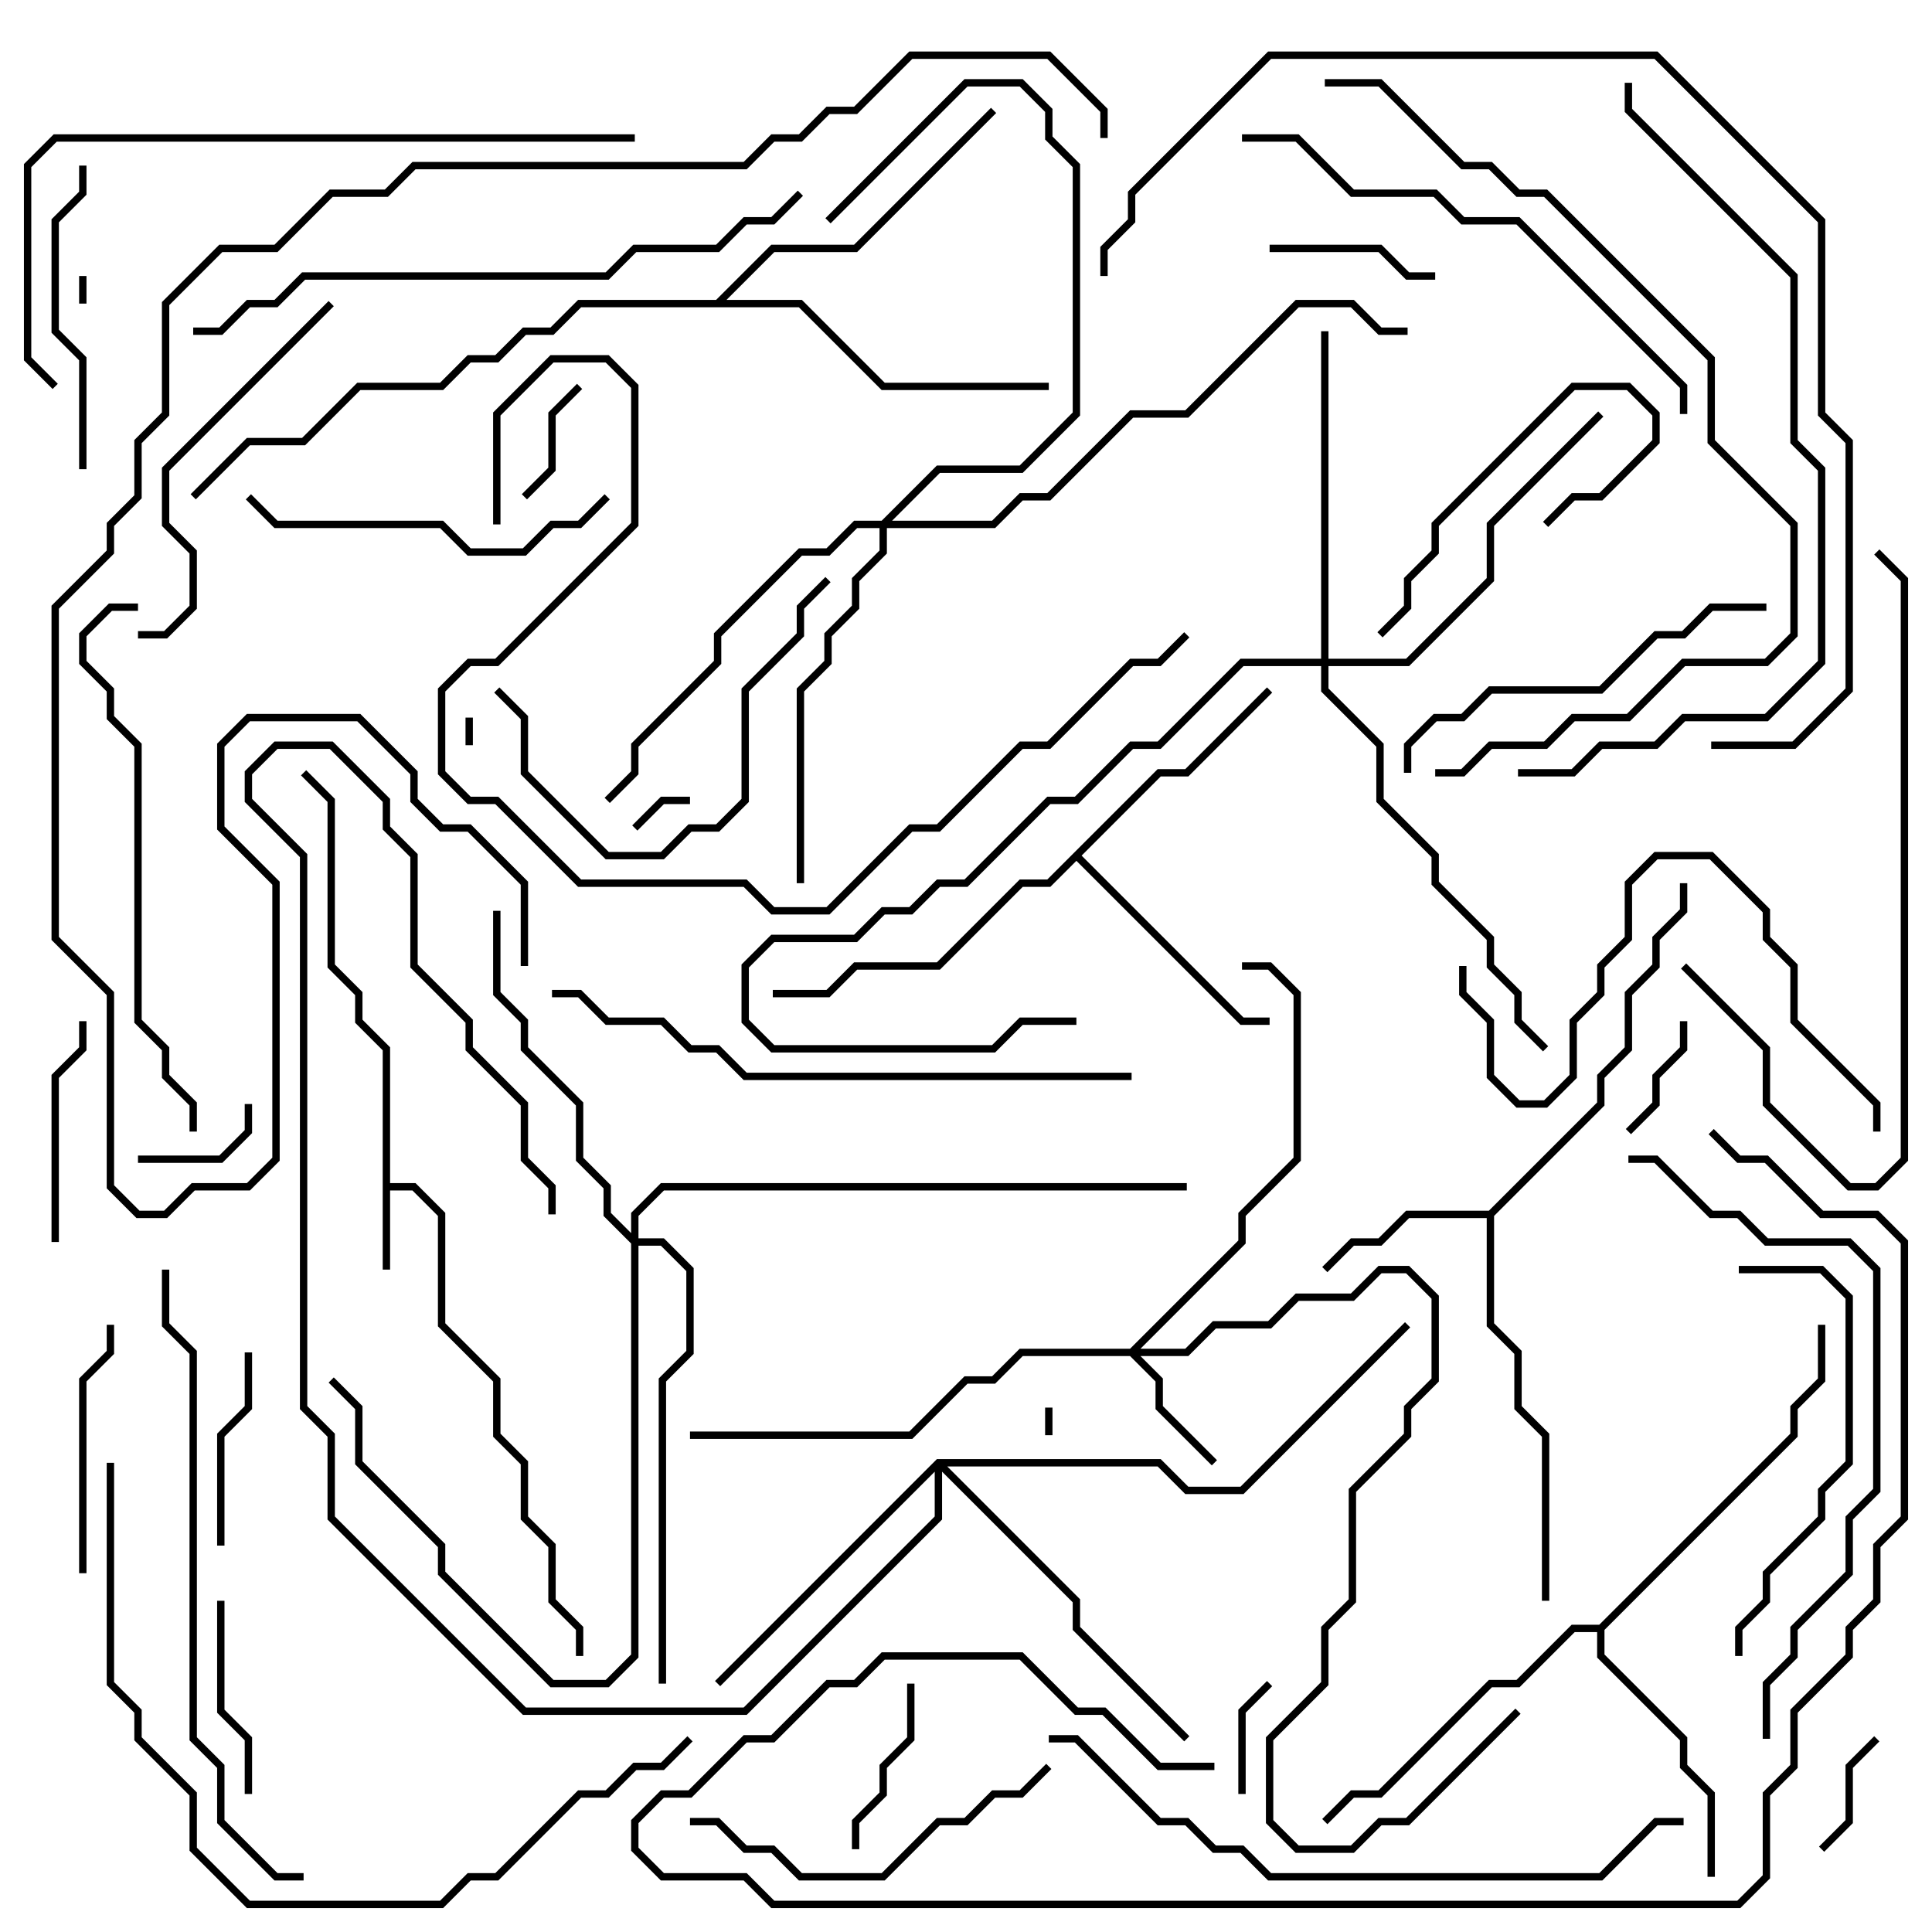 <svg version="1.1" width="105" height="105" xmlns="http://www.w3.org/2000/svg"><path d="M20.8,57.083L19.3,55.583L19.3,54.083L17.8,52.583L17.8,43.583L16.359,42.141L16.641,41.859L18.2,43.417L18.2,52.417L19.7,53.917L19.7,55.417L21.2,56.917L21.2,64.3L22.583,64.3L24.2,65.917L24.2,71.917L27.2,74.917L27.2,77.917L28.7,79.417L28.7,82.417L30.2,83.917L30.2,86.917L31.7,88.417L31.7,90L31.3,90L31.3,88.583L29.8,87.083L29.8,84.083L28.3,82.583L28.3,79.583L26.8,78.083L26.8,75.083L23.8,72.083L23.8,66.083L22.417,64.7L21.2,64.7L21.2,69L20.8,69z" stroke="none"/><path d="M80.917,65.8L86.8,59.917L86.8,58.417L88.3,56.917L88.3,53.917L89.8,52.417L89.8,50.917L91.3,49.417L91.3,48L91.7,48L91.7,49.583L90.2,51.083L90.2,52.583L88.7,54.083L88.7,57.083L87.2,58.583L87.2,60.083L81.2,66.083L81.2,71.917L82.7,73.417L82.7,76.417L84.2,77.917L84.2,87L83.8,87L83.8,78.083L82.3,76.583L82.3,73.583L80.8,72.083L80.8,66.2L76.583,66.2L75.083,67.7L73.583,67.7L72.141,69.141L71.859,68.859L73.417,67.3L74.917,67.3L76.417,65.8z" stroke="none"/><path d="M62.917,41.8L64.417,41.8L68.859,37.359L69.141,37.641L64.583,42.2L63.083,42.2L58.783,46.5L67.583,55.3L69,55.3L69,55.7L67.417,55.7L58.5,46.783L57.083,48.2L55.583,48.2L51.083,52.7L46.583,52.7L45.083,54.2L42,54.2L42,53.8L44.917,53.8L46.417,52.3L50.917,52.3L55.417,47.8L56.917,47.8z" stroke="none"/><path d="M86.917,88.3L97.3,77.917L97.3,76.417L98.8,74.917L98.8,72L99.2,72L99.2,75.083L97.7,76.583L97.7,78.083L87.2,88.583L87.2,89.917L91.7,94.417L91.7,95.917L93.2,97.417L93.2,102L92.8,102L92.8,97.583L91.3,96.083L91.3,94.583L86.8,90.083L86.8,88.7L85.583,88.7L82.583,91.7L81.083,91.7L75.083,97.7L73.583,97.7L72.141,99.141L71.859,98.859L73.417,97.3L74.917,97.3L80.917,91.3L82.417,91.3L85.417,88.3z" stroke="none"/><path d="M38.917,16.3L41.917,13.3L46.417,13.3L53.859,5.859L54.141,6.141L46.583,13.7L42.083,13.7L39.483,16.3L43.583,16.3L48.083,20.8L57,20.8L57,21.2L47.917,21.2L43.417,16.7L31.583,16.7L30.083,18.2L28.583,18.2L27.083,19.7L25.583,19.7L24.083,21.2L19.583,21.2L16.583,24.2L13.583,24.2L10.641,27.141L10.359,26.859L13.417,23.8L16.417,23.8L19.417,20.8L23.917,20.8L25.417,19.3L26.917,19.3L28.417,17.8L29.917,17.8L31.417,16.3z" stroke="none"/><path d="M61.417,73.3L67.3,67.417L67.3,65.917L70.3,62.917L70.3,54.083L68.917,52.7L67.5,52.7L67.5,52.3L69.083,52.3L70.7,53.917L70.7,63.083L67.7,66.083L67.7,67.583L61.983,73.3L64.417,73.3L65.917,71.8L68.917,71.8L70.417,70.3L73.417,70.3L74.917,68.8L76.583,68.8L78.2,70.417L78.2,75.083L76.7,76.583L76.7,78.083L73.7,81.083L73.7,87.083L72.2,88.583L72.2,91.583L69.2,94.583L69.2,98.917L70.583,100.3L73.417,100.3L74.917,98.8L76.417,98.8L82.359,92.859L82.641,93.141L76.583,99.2L75.083,99.2L73.583,100.7L70.417,100.7L68.8,99.083L68.8,94.417L71.8,91.417L71.8,88.417L73.3,86.917L73.3,80.917L76.3,77.917L76.3,76.417L77.8,74.917L77.8,70.583L76.417,69.2L75.083,69.2L73.583,70.7L70.583,70.7L69.083,72.2L66.083,72.2L64.583,73.7L61.983,73.7L63.2,74.917L63.2,76.417L66.141,79.359L65.859,79.641L62.8,76.583L62.8,75.083L61.417,73.7L55.583,73.7L54.083,75.2L52.583,75.2L49.583,78.2L37.5,78.2L37.5,77.8L49.417,77.8L52.417,74.8L53.917,74.8L55.417,73.3z" stroke="none"/><path d="M47.917,28.3L50.917,25.3L55.417,25.3L58.3,22.417L58.3,9.083L56.8,7.583L56.8,6.083L55.417,4.7L52.583,4.7L45.141,12.141L44.859,11.859L52.417,4.3L55.583,4.3L57.2,5.917L57.2,7.417L58.7,8.917L58.7,22.583L55.583,25.7L51.083,25.7L48.483,28.3L53.917,28.3L55.417,26.8L56.917,26.8L61.417,22.3L64.417,22.3L70.417,16.3L73.583,16.3L75.083,17.8L76.5,17.8L76.5,18.2L74.917,18.2L73.417,16.7L70.583,16.7L64.583,22.7L61.583,22.7L57.083,27.2L55.583,27.2L54.083,28.7L48.2,28.7L48.2,30.083L46.7,31.583L46.7,33.083L45.2,34.583L45.2,36.083L43.7,37.583L43.7,48L43.3,48L43.3,37.417L44.8,35.917L44.8,34.417L46.3,32.917L46.3,31.417L47.8,29.917L47.8,28.7L46.583,28.7L45.083,30.2L43.583,30.2L39.2,34.583L39.2,36.083L34.7,40.583L34.7,42.083L33.141,43.641L32.859,43.359L34.3,41.917L34.3,40.417L38.8,35.917L38.8,34.417L43.417,29.8L44.917,29.8L46.417,28.3z" stroke="none"/><path d="M50.917,79.3L63.083,79.3L64.583,80.8L67.417,80.8L76.359,71.859L76.641,72.141L67.583,81.2L64.417,81.2L62.917,79.7L51.483,79.7L58.7,86.917L58.7,88.417L64.641,94.359L64.359,94.641L58.3,88.583L58.3,87.083L51.2,79.983L51.2,82.583L40.583,93.2L28.417,93.2L17.8,82.583L17.8,78.083L16.3,76.583L16.3,46.583L13.3,43.583L13.3,41.917L14.917,40.3L18.083,40.3L21.2,43.417L21.2,44.917L22.7,46.417L22.7,52.417L25.7,55.417L25.7,56.917L28.7,59.917L28.7,62.917L30.2,64.417L30.2,66L29.8,66L29.8,64.583L28.3,63.083L28.3,60.083L25.3,57.083L25.3,55.583L22.3,52.583L22.3,46.583L20.8,45.083L20.8,43.583L17.917,40.7L15.083,40.7L13.7,42.083L13.7,43.417L16.7,46.417L16.7,76.417L18.2,77.917L18.2,82.417L28.583,92.8L40.417,92.8L50.8,82.417L50.8,79.983L39.141,91.641L38.859,91.359z" stroke="none"/><path d="M71.8,35.8L71.8,18L72.2,18L72.2,35.8L76.417,35.8L80.8,31.417L80.8,28.417L86.859,22.359L87.141,22.641L81.2,28.583L81.2,31.583L76.583,36.2L72.2,36.2L72.2,37.417L75.2,40.417L75.2,43.417L78.2,46.417L78.2,47.917L81.2,50.917L81.2,52.417L82.7,53.917L82.7,55.417L84.141,56.859L83.859,57.141L82.3,55.583L82.3,54.083L80.8,52.583L80.8,51.083L77.8,48.083L77.8,46.583L74.8,43.583L74.8,40.583L71.8,37.583L71.8,36.2L67.583,36.2L63.083,40.7L61.583,40.7L58.583,43.7L57.083,43.7L52.583,48.2L51.083,48.2L49.583,49.7L48.083,49.7L46.583,51.2L42.083,51.2L40.7,52.583L40.7,55.417L42.083,56.8L53.917,56.8L55.417,55.3L58.5,55.3L58.5,55.7L55.583,55.7L54.083,57.2L41.917,57.2L40.3,55.583L40.3,52.417L41.917,50.8L46.417,50.8L47.917,49.3L49.417,49.3L50.917,47.8L52.417,47.8L56.917,43.3L58.417,43.3L61.417,40.3L62.917,40.3L67.417,35.8z" stroke="none"/><path d="M34.3,67.017L34.3,65.917L35.917,64.3L64.5,64.3L64.5,64.7L36.083,64.7L34.7,66.083L34.7,67.3L36.083,67.3L37.7,68.917L37.7,73.583L36.2,75.083L36.2,91.5L35.8,91.5L35.8,74.917L37.3,73.417L37.3,69.083L35.917,67.7L34.7,67.7L34.7,90.083L33.083,91.7L29.917,91.7L23.8,85.583L23.8,84.083L19.3,79.583L19.3,76.583L17.859,75.141L18.141,74.859L19.7,76.417L19.7,79.417L24.2,83.917L24.2,85.417L30.083,91.3L32.917,91.3L34.3,89.917L34.3,67.583L32.8,66.083L32.8,64.583L31.3,63.083L31.3,60.083L28.3,57.083L28.3,55.583L26.8,54.083L26.8,49.5L27.2,49.5L27.2,53.917L28.7,55.417L28.7,56.917L31.7,59.917L31.7,62.917L33.2,64.417L33.2,65.917z" stroke="none"/><path d="M4.3,15L4.7,15L4.7,16.5L4.3,16.5z" stroke="none"/><path d="M57.2,78L56.8,78L56.8,76.5L57.2,76.5z" stroke="none"/><path d="M25.3,39L25.7,39L25.7,40.5L25.3,40.5z" stroke="none"/><path d="M34.641,45.141L34.359,44.859L35.917,43.3L37.5,43.3L37.5,43.7L36.083,43.7z" stroke="none"/><path d="M68.859,91.359L69.141,91.641L67.7,93.083L67.7,97.5L67.3,97.5L67.3,92.917z" stroke="none"/><path d="M91.3,55.5L91.7,55.5L91.7,57.083L90.2,58.583L90.2,60.083L88.641,61.641L88.359,61.359L89.8,59.917L89.8,58.417L91.3,56.917z" stroke="none"/><path d="M7.5,63.2L7.5,62.8L11.917,62.8L13.3,61.417L13.3,60L13.7,60L13.7,61.583L12.083,63.2z" stroke="none"/><path d="M31.359,20.859L31.641,21.141L30.2,22.583L30.2,25.583L28.641,27.141L28.359,26.859L29.8,25.417L29.8,22.417z" stroke="none"/><path d="M99.141,100.641L98.859,100.359L100.3,98.917L100.3,95.917L101.859,94.359L102.141,94.641L100.7,96.083L100.7,99.083z" stroke="none"/><path d="M69,13.7L69,13.3L75.083,13.3L76.583,14.8L78,14.8L78,15.2L76.417,15.2L74.917,13.7z" stroke="none"/><path d="M49.3,91.5L49.7,91.5L49.7,94.583L48.2,96.083L48.2,97.583L46.7,99.083L46.7,100.5L46.3,100.5L46.3,98.917L47.8,97.417L47.8,95.917L49.3,94.417z" stroke="none"/><path d="M13.7,97.5L13.3,97.5L13.3,94.583L11.8,93.083L11.8,87L12.2,87L12.2,92.917L13.7,94.417z" stroke="none"/><path d="M13.3,73.5L13.7,73.5L13.7,76.583L12.2,78.083L12.2,84L11.8,84L11.8,77.917L13.3,76.417z" stroke="none"/><path d="M75.141,34.641L74.859,34.359L76.3,32.917L76.3,31.417L77.8,29.917L77.8,28.417L85.417,20.8L88.583,20.8L90.2,22.417L90.2,24.083L87.083,27.2L85.583,27.2L84.141,28.641L83.859,28.359L85.417,26.8L86.917,26.8L89.8,23.917L89.8,22.583L88.417,21.2L85.583,21.2L78.2,28.583L78.2,30.083L76.7,31.583L76.7,33.083z" stroke="none"/><path d="M3.2,67.5L2.8,67.5L2.8,58.417L4.3,56.917L4.3,55.5L4.7,55.5L4.7,57.083L3.2,58.583z" stroke="none"/><path d="M4.7,85.5L4.3,85.5L4.3,74.917L5.8,73.417L5.8,72L6.2,72L6.2,73.583L4.7,75.083z" stroke="none"/><path d="M4.7,25.5L4.3,25.5L4.3,19.583L2.8,18.083L2.8,11.917L4.3,10.417L4.3,9L4.7,9L4.7,10.583L3.2,12.083L3.2,17.917L4.7,19.417z" stroke="none"/><path d="M44.859,31.359L45.141,31.641L43.7,33.083L43.7,34.583L40.7,37.583L40.7,43.583L39.083,45.2L37.583,45.2L36.083,46.7L32.917,46.7L28.3,42.083L28.3,39.083L26.859,37.641L27.141,37.359L28.7,38.917L28.7,41.917L33.083,46.3L35.917,46.3L37.417,44.8L38.917,44.8L40.3,43.417L40.3,37.417L43.3,34.417L43.3,32.917z" stroke="none"/><path d="M32.859,26.859L33.141,27.141L31.583,28.7L30.083,28.7L28.583,30.2L25.417,30.2L23.917,28.7L14.917,28.7L13.359,27.141L13.641,26.859L15.083,28.3L24.083,28.3L25.583,29.8L28.417,29.8L29.917,28.3L31.417,28.3z" stroke="none"/><path d="M37.5,99.2L37.5,98.8L39.083,98.8L40.583,100.3L42.083,100.3L43.583,101.8L47.917,101.8L50.917,98.8L52.417,98.8L53.917,97.3L55.417,97.3L56.859,95.859L57.141,96.141L55.583,97.7L54.083,97.7L52.583,99.2L51.083,99.2L48.083,102.2L43.417,102.2L41.917,100.7L40.417,100.7L38.917,99.2z" stroke="none"/><path d="M17.859,16.359L18.141,16.641L9.2,25.583L9.2,28.417L10.7,29.917L10.7,33.083L9.083,34.7L7.5,34.7L7.5,34.3L8.917,34.3L10.3,32.917L10.3,30.083L8.8,28.583L8.8,25.417z" stroke="none"/><path d="M94.7,90L94.3,90L94.3,88.417L95.8,86.917L95.8,85.417L98.8,82.417L98.8,80.917L100.3,79.417L100.3,70.583L98.917,69.2L94.5,69.2L94.5,68.8L99.083,68.8L100.7,70.417L100.7,79.583L99.2,81.083L99.2,82.583L96.2,85.583L96.2,87.083L94.7,88.583z" stroke="none"/><path d="M96,32.8L96,33.2L93.083,33.2L91.583,34.7L90.083,34.7L87.083,37.7L81.083,37.7L79.583,39.2L78.083,39.2L76.7,40.583L76.7,42L76.3,42L76.3,40.417L77.917,38.8L79.417,38.8L80.917,37.3L86.917,37.3L89.917,34.3L91.417,34.3L92.917,32.8z" stroke="none"/><path d="M102.2,61.5L101.8,61.5L101.8,60.083L97.3,55.583L97.3,52.583L95.8,51.083L95.8,49.583L92.917,46.7L90.083,46.7L88.7,48.083L88.7,51.083L87.2,52.583L87.2,54.083L85.7,55.583L85.7,58.583L84.083,60.2L82.417,60.2L80.8,58.583L80.8,55.583L79.3,54.083L79.3,52.5L79.7,52.5L79.7,53.917L81.2,55.417L81.2,58.417L82.583,59.8L83.917,59.8L85.3,58.417L85.3,55.417L86.8,53.917L86.8,52.417L88.3,50.917L88.3,47.917L89.917,46.3L93.083,46.3L96.2,49.417L96.2,50.917L97.7,52.417L97.7,55.417L102.2,59.917z" stroke="none"/><path d="M91.359,52.641L91.641,52.359L96.2,56.917L96.2,59.917L100.583,64.3L101.917,64.3L103.3,62.917L103.3,31.583L101.859,30.141L102.141,29.859L103.7,31.417L103.7,63.083L102.083,64.7L100.417,64.7L95.8,60.083L95.8,57.083z" stroke="none"/><path d="M91.7,22.5L91.3,22.5L91.3,21.083L82.417,12.2L79.417,12.2L77.917,10.7L73.417,10.7L70.417,7.7L67.5,7.7L67.5,7.3L70.583,7.3L73.583,10.3L78.083,10.3L79.583,11.8L82.583,11.8L91.7,20.917z" stroke="none"/><path d="M7.5,32.8L7.5,33.2L6.083,33.2L4.7,34.583L4.7,35.917L6.2,37.417L6.2,38.917L7.7,40.417L7.7,55.417L9.2,56.917L9.2,58.417L10.7,59.917L10.7,61.5L10.3,61.5L10.3,60.083L8.8,58.583L8.8,57.083L7.3,55.583L7.3,40.583L5.8,39.083L5.8,37.583L4.3,36.083L4.3,34.417L5.917,32.8z" stroke="none"/><path d="M61.5,58.3L61.5,58.7L40.417,58.7L38.917,57.2L37.417,57.2L35.917,55.7L32.917,55.7L31.417,54.2L30,54.2L30,53.8L31.583,53.8L33.083,55.3L36.083,55.3L37.583,56.8L39.083,56.8L40.583,58.3z" stroke="none"/><path d="M96.2,94.5L95.8,94.5L95.8,91.417L97.3,89.917L97.3,88.417L100.3,85.417L100.3,82.417L101.8,80.917L101.8,69.083L100.417,67.7L95.917,67.7L94.417,66.2L92.917,66.2L89.917,63.2L88.5,63.2L88.5,62.8L90.083,62.8L93.083,65.8L94.583,65.8L96.083,67.3L100.583,67.3L102.2,68.917L102.2,81.083L100.7,82.583L100.7,85.583L97.7,88.583L97.7,90.083L96.2,91.583z" stroke="none"/><path d="M10.5,18.2L10.5,17.8L11.917,17.8L13.417,16.3L14.917,16.3L16.417,14.8L32.917,14.8L34.417,13.3L38.917,13.3L40.417,11.8L41.917,11.8L43.359,10.359L43.641,10.641L42.083,12.2L40.583,12.2L39.083,13.7L34.583,13.7L33.083,15.2L16.583,15.2L15.083,16.7L13.583,16.7L12.083,18.2z" stroke="none"/><path d="M16.5,101.8L16.5,102.2L14.917,102.2L11.8,99.083L11.8,96.083L10.3,94.583L10.3,73.583L8.8,72.083L8.8,69L9.2,69L9.2,71.917L10.7,73.417L10.7,94.417L12.2,95.917L12.2,98.917L15.083,101.8z" stroke="none"/><path d="M3.141,20.859L2.859,21.141L1.3,19.583L1.3,8.917L2.917,7.3L34.5,7.3L34.5,7.7L3.083,7.7L1.7,9.083L1.7,19.417z" stroke="none"/><path d="M57,94.7L57,94.3L58.583,94.3L63.083,98.8L64.583,98.8L66.083,100.3L67.583,100.3L69.083,101.8L86.917,101.8L89.917,98.8L91.5,98.8L91.5,99.2L90.083,99.2L87.083,102.2L68.917,102.2L67.417,100.7L65.917,100.7L64.417,99.2L62.917,99.2L58.417,94.7z" stroke="none"/><path d="M5.8,79.5L6.2,79.5L6.2,91.417L7.7,92.917L7.7,94.417L10.7,97.417L10.7,100.417L13.583,103.3L23.917,103.3L25.417,101.8L26.917,101.8L31.417,97.3L32.917,97.3L34.417,95.8L35.917,95.8L37.359,94.359L37.641,94.641L36.083,96.2L34.583,96.2L33.083,97.7L31.583,97.7L27.083,102.2L25.583,102.2L24.083,103.7L13.417,103.7L10.3,100.583L10.3,97.583L7.3,94.583L7.3,93.083L5.8,91.583z" stroke="none"/><path d="M72,4.7L72,4.3L75.083,4.3L79.583,8.8L81.083,8.8L82.583,10.3L84.083,10.3L93.2,19.417L93.2,23.917L97.7,28.417L97.7,34.583L96.083,36.2L91.583,36.2L88.583,39.2L85.583,39.2L84.083,40.7L81.083,40.7L79.583,42.2L78,42.2L78,41.8L79.417,41.8L80.917,40.3L83.917,40.3L85.417,38.8L88.417,38.8L91.417,35.8L95.917,35.8L97.3,34.417L97.3,28.583L92.8,24.083L92.8,19.583L83.917,10.7L82.417,10.7L80.917,9.2L79.417,9.2L74.917,4.7z" stroke="none"/><path d="M82.5,42.2L82.5,41.8L85.417,41.8L86.917,40.3L89.917,40.3L91.417,38.8L95.917,38.8L98.8,35.917L98.8,25.583L97.3,24.083L97.3,15.083L88.3,6.083L88.3,4.5L88.7,4.5L88.7,5.917L97.7,14.917L97.7,23.917L99.2,25.417L99.2,36.083L96.083,39.2L91.583,39.2L90.083,40.7L87.083,40.7L85.583,42.2z" stroke="none"/><path d="M27.2,28.5L26.8,28.5L26.8,22.417L29.917,19.3L33.083,19.3L34.7,20.917L34.7,28.583L27.083,36.2L25.583,36.2L24.2,37.583L24.2,41.917L25.583,43.3L27.083,43.3L31.583,47.8L40.583,47.8L42.083,49.3L44.917,49.3L49.417,44.8L50.917,44.8L55.417,40.3L56.917,40.3L61.417,35.8L62.917,35.8L64.359,34.359L64.641,34.641L63.083,36.2L61.583,36.2L57.083,40.7L55.583,40.7L51.083,45.2L49.583,45.2L45.083,49.7L41.917,49.7L40.417,48.2L31.417,48.2L26.917,43.7L25.417,43.7L23.8,42.083L23.8,37.417L25.417,35.8L26.917,35.8L34.3,28.417L34.3,21.083L32.917,19.7L30.083,19.7L27.2,22.583z" stroke="none"/><path d="M60.2,15L59.8,15L59.8,13.417L61.3,11.917L61.3,10.417L68.917,2.8L90.083,2.8L99.2,11.917L99.2,22.417L100.7,23.917L100.7,37.583L97.583,40.7L93,40.7L93,40.3L97.417,40.3L100.3,37.417L100.3,24.083L98.8,22.583L98.8,12.083L89.917,3.2L69.083,3.2L61.7,10.583L61.7,12.083L60.2,13.583z" stroke="none"/><path d="M66,95.8L66,96.2L62.917,96.2L59.917,93.2L58.417,93.2L55.417,90.2L48.083,90.2L46.583,91.7L45.083,91.7L42.083,94.7L40.583,94.7L37.583,97.7L36.083,97.7L34.7,99.083L34.7,100.417L36.083,101.8L40.583,101.8L42.083,103.3L94.417,103.3L95.8,101.917L95.8,97.417L97.3,95.917L97.3,92.917L100.3,89.917L100.3,88.417L101.8,86.917L101.8,83.917L103.3,82.417L103.3,67.583L101.917,66.2L98.917,66.2L95.917,63.2L94.417,63.2L92.859,61.641L93.141,61.359L94.583,62.8L96.083,62.8L99.083,65.8L102.083,65.8L103.7,67.417L103.7,82.583L102.2,84.083L102.2,87.083L100.7,88.583L100.7,90.083L97.7,93.083L97.7,96.083L96.2,97.583L96.2,102.083L94.583,103.7L41.917,103.7L40.417,102.2L35.917,102.2L34.3,100.583L34.3,98.917L35.917,97.3L37.417,97.3L40.417,94.3L41.917,94.3L44.917,91.3L46.417,91.3L47.917,89.8L55.583,89.8L58.583,92.8L60.083,92.8L63.083,95.8z" stroke="none"/><path d="M60.2,7.5L59.8,7.5L59.8,6.083L56.917,3.2L49.583,3.2L46.583,6.2L45.083,6.2L43.583,7.7L42.083,7.7L40.583,9.2L22.583,9.2L21.083,10.7L18.083,10.7L15.083,13.7L12.083,13.7L9.2,16.583L9.2,22.583L7.7,24.083L7.7,27.083L6.2,28.583L6.2,30.083L3.2,33.083L3.2,50.917L6.2,53.917L6.2,64.417L7.583,65.8L8.917,65.8L10.417,64.3L13.417,64.3L14.8,62.917L14.8,48.083L11.8,45.083L11.8,40.417L13.417,38.8L19.583,38.8L22.7,41.917L22.7,43.417L24.083,44.8L25.583,44.8L28.7,47.917L28.7,52.5L28.3,52.5L28.3,48.083L25.417,45.2L23.917,45.2L22.3,43.583L22.3,42.083L19.417,39.2L13.583,39.2L12.2,40.583L12.2,44.917L15.2,47.917L15.2,63.083L13.583,64.7L10.583,64.7L9.083,66.2L7.417,66.2L5.8,64.583L5.8,54.083L2.8,51.083L2.8,32.917L5.8,29.917L5.8,28.417L7.3,26.917L7.3,23.917L8.8,22.417L8.8,16.417L11.917,13.3L14.917,13.3L17.917,10.3L20.917,10.3L22.417,8.8L40.417,8.8L41.917,7.3L43.417,7.3L44.917,5.8L46.417,5.8L49.417,2.8L57.083,2.8L60.2,5.917z" stroke="none"/></svg>